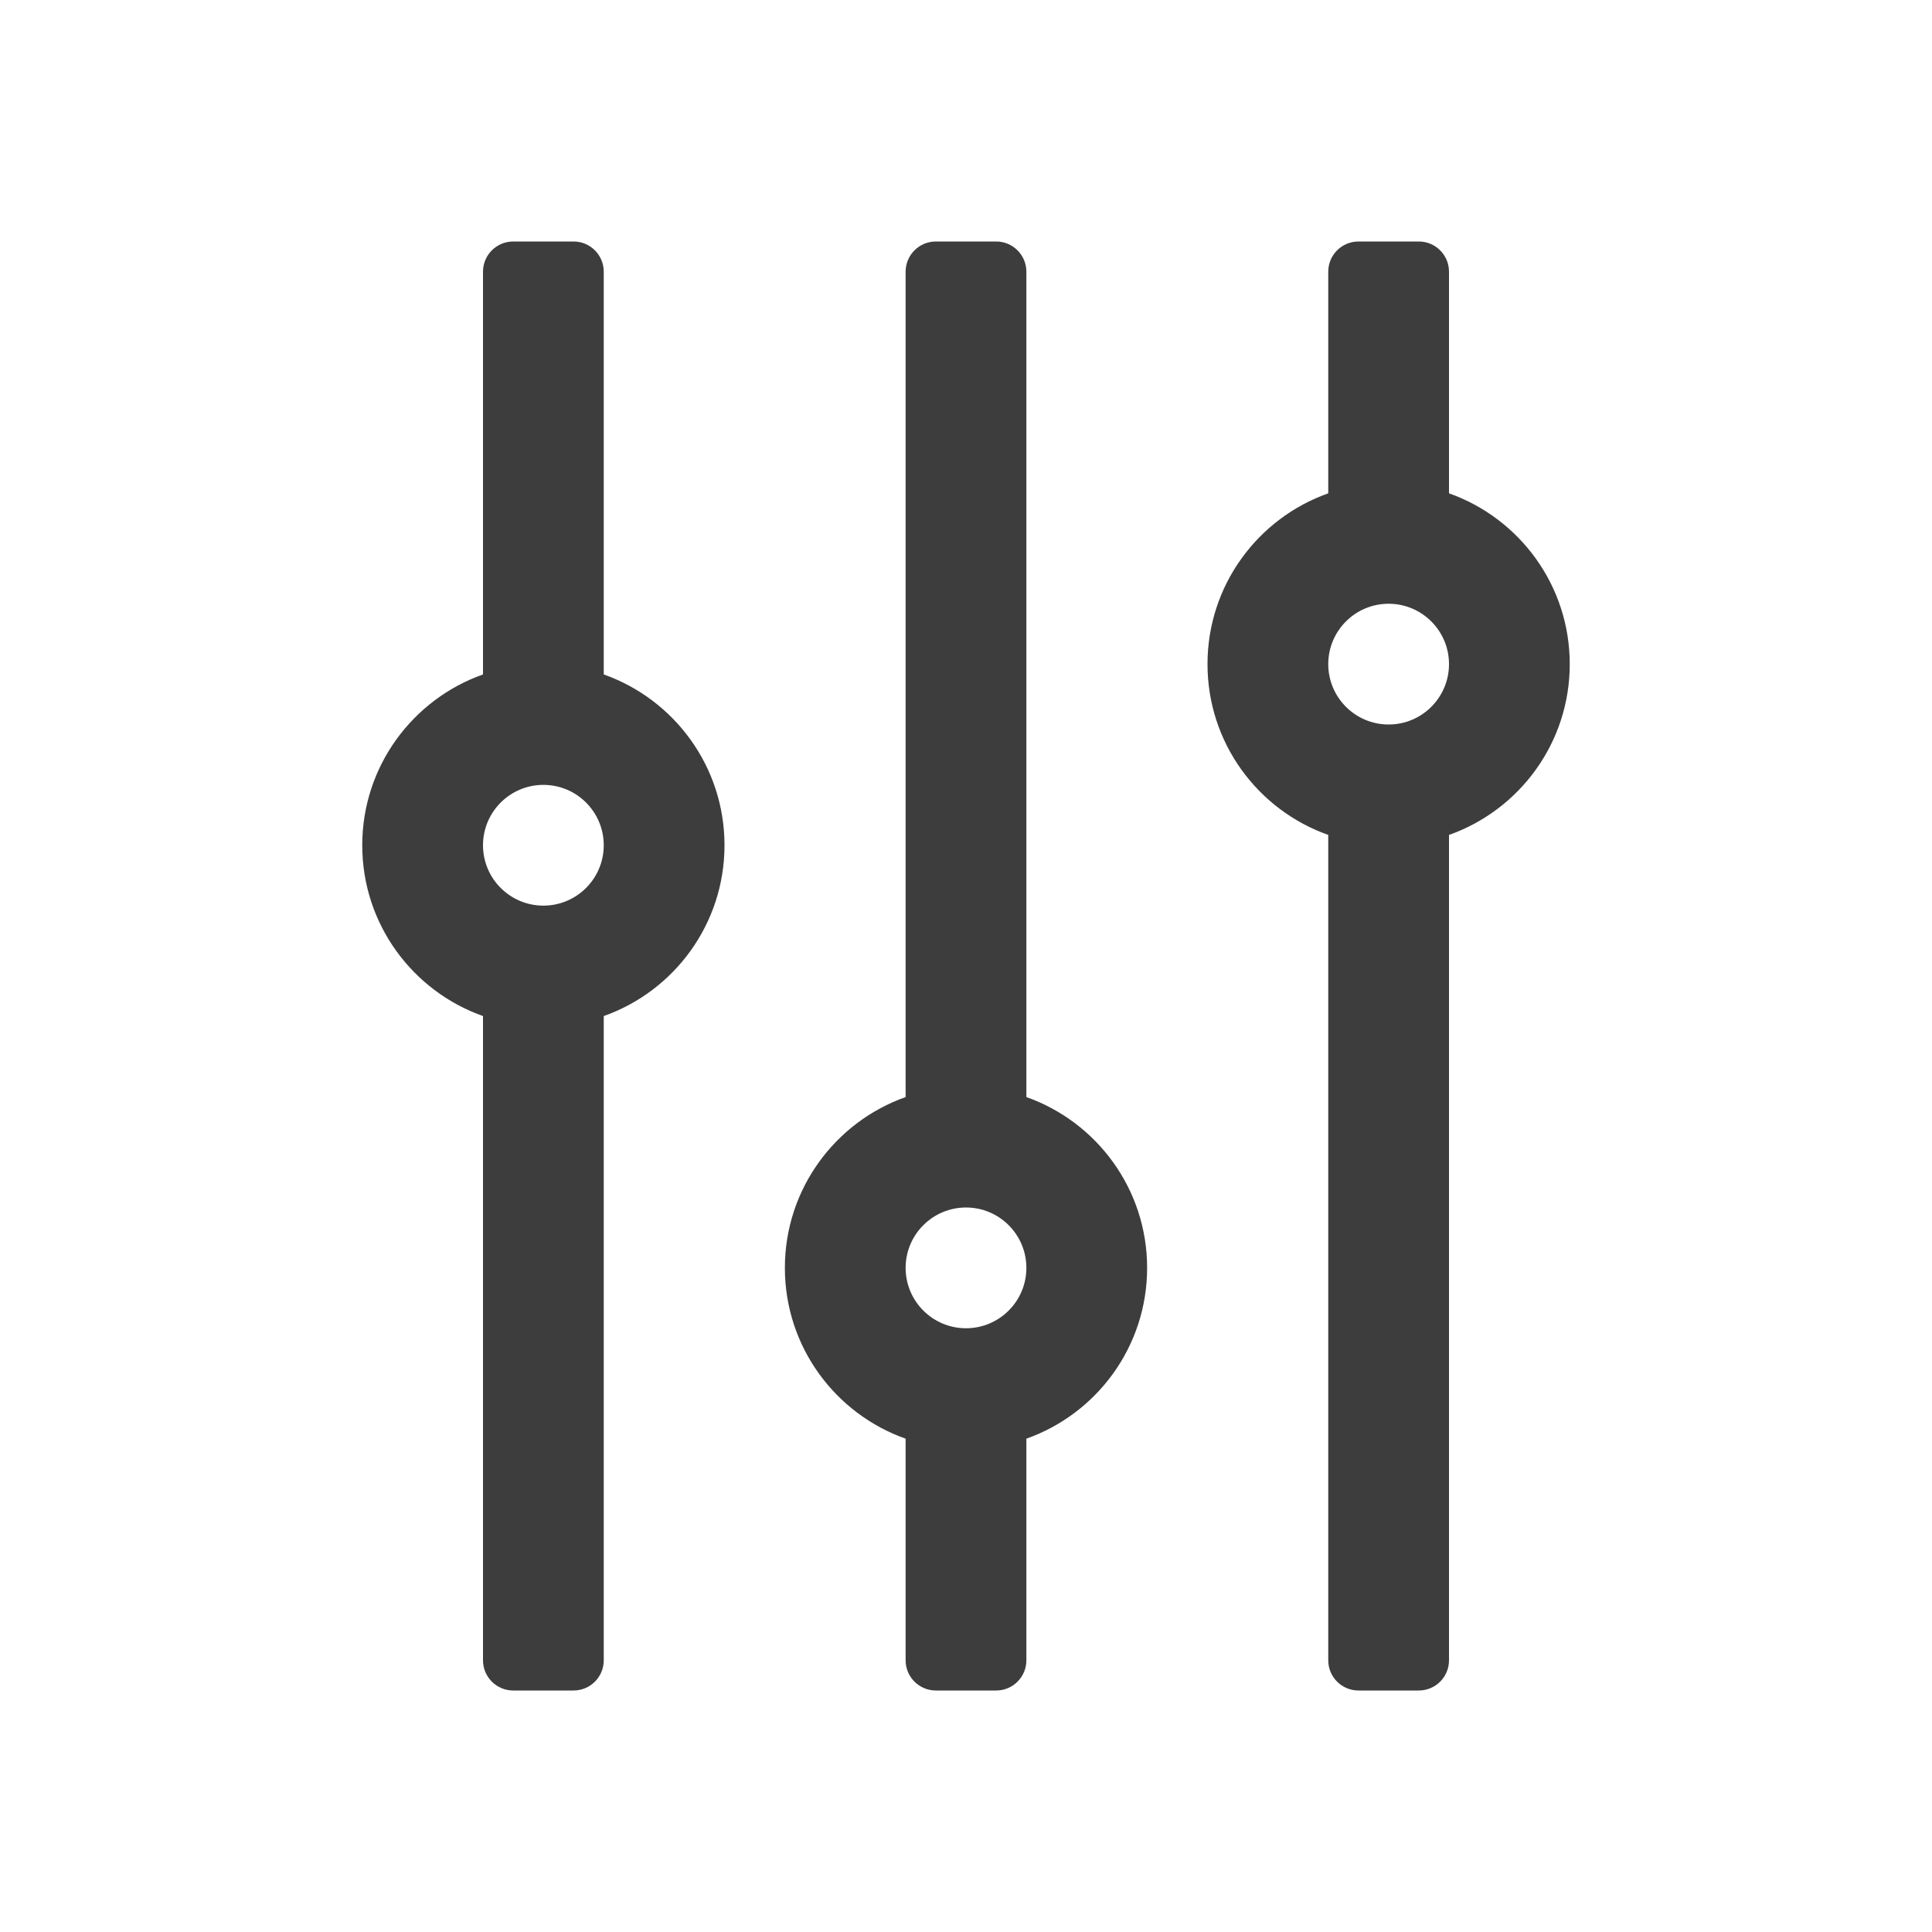 <svg height="32" viewBox="0 0 32 32" width="32" xmlns="http://www.w3.org/2000/svg"><path d="m10 11.171c1.165.412 2 1.523 2 2.829s-.835 2.417-2 2.829v10.671c0 .276-.224.5-.5.5h-1c-.276 0-.5-.224-.5-.5v-10.671c-1.165-.412-2-1.523-2-2.829s.835-2.417 2-2.829v-6.671c0-.276.224-.5.5-.5h1c.276 0 .5.224.5.5zm7 7c1.165.412 2 1.523 2 2.829s-.835 2.417-2 2.829v3.671c0 .276-.224.5-.5.5h-1c-.276 0-.5-.224-.5-.5v-3.671c-1.165-.412-2-1.523-2-2.829s.835-2.417 2-2.829v-13.671c0-.276.224-.5.5-.5h1c.276 0 .5.224.5.5zm7-10c1.165.412 2 1.523 2 2.829 0 1.306-.835 2.417-2 2.829v13.671c0 .276-.224.5-.5.5h-1c-.276 0-.5-.224-.5-.5v-13.671c-1.165-.412-2-1.523-2-2.829 0-1.306.835-2.417 2-2.829v-3.671c0-.276.224-.5.5-.5h1c.276 0 .5.224.5.5zm-2 2.829c0 .552.448 1 1 1s1-.448 1-1-.448-1-1-1-1 .448-1 1zm-7 10c0 .552.448 1 1 1s1-.448 1-1-.448-1-1-1-1 .448-1 1zm-7-7c0 .552.448 1 1 1s1-.448 1-1-.448-1-1-1-1 .448-1 1z" fill="#3d3d3d" fill-rule="evenodd"/></svg>